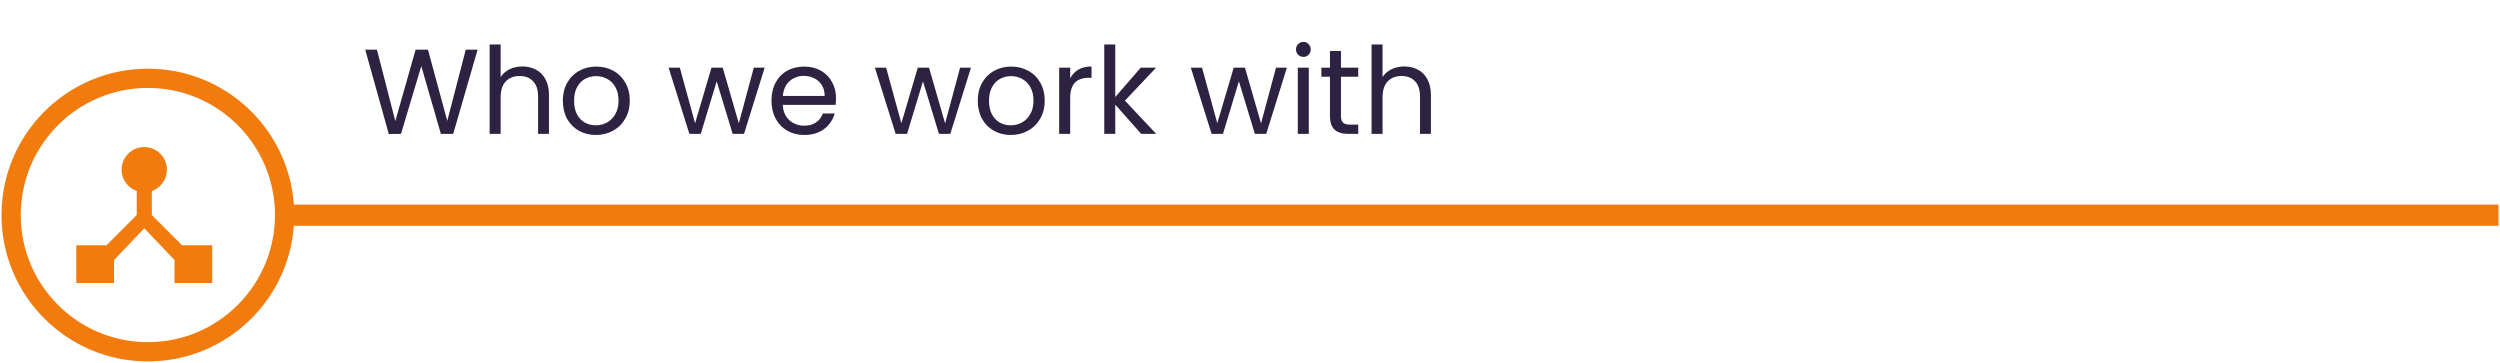 <svg width="1324" height="192" viewBox="0 0 1324 192" fill="none" xmlns="http://www.w3.org/2000/svg">
<path d="M252.942 26.299L240.014 70.907H233.486L223.118 35.003L212.366 70.907L205.902 70.971L193.422 26.299H199.63L209.358 64.123L220.11 26.299H226.638L236.878 63.995L246.67 26.299H252.942ZM276.723 35.195C279.369 35.195 281.758 35.771 283.891 36.923C286.025 38.033 287.689 39.718 288.883 41.979C290.121 44.241 290.739 46.993 290.739 50.235V70.907H284.979V51.067C284.979 47.569 284.105 44.902 282.355 43.067C280.606 41.19 278.217 40.251 275.187 40.251C272.115 40.251 269.662 41.211 267.827 43.131C266.035 45.051 265.139 47.846 265.139 51.515V70.907H259.315V23.547H265.139V40.827C266.291 39.035 267.87 37.649 269.875 36.667C271.923 35.686 274.206 35.195 276.723 35.195ZM315.549 71.483C312.263 71.483 309.277 70.737 306.589 69.243C303.943 67.75 301.853 65.638 300.317 62.907C298.823 60.134 298.077 56.934 298.077 53.307C298.077 49.723 298.845 46.566 300.381 43.835C301.959 41.062 304.093 38.95 306.781 37.499C309.469 36.006 312.477 35.259 315.805 35.259C319.133 35.259 322.141 36.006 324.829 37.499C327.517 38.95 329.629 41.041 331.165 43.771C332.743 46.502 333.533 49.681 333.533 53.307C333.533 56.934 332.722 60.134 331.101 62.907C329.522 65.638 327.367 67.75 324.637 69.243C321.906 70.737 318.877 71.483 315.549 71.483ZM315.549 66.363C317.639 66.363 319.602 65.873 321.437 64.891C323.271 63.91 324.743 62.438 325.853 60.475C327.005 58.513 327.581 56.123 327.581 53.307C327.581 50.491 327.026 48.102 325.917 46.139C324.807 44.177 323.357 42.726 321.565 41.787C319.773 40.806 317.831 40.315 315.741 40.315C313.607 40.315 311.645 40.806 309.853 41.787C308.103 42.726 306.695 44.177 305.629 46.139C304.562 48.102 304.029 50.491 304.029 53.307C304.029 56.166 304.541 58.577 305.565 60.539C306.631 62.502 308.039 63.974 309.789 64.955C311.538 65.894 313.458 66.363 315.549 66.363ZM404.973 35.835L394.029 70.907H388.013L379.565 43.067L371.117 70.907H365.101L354.093 35.835H360.045L368.109 65.275L376.813 35.835H382.765L391.277 65.339L399.213 35.835H404.973ZM442.753 52.027C442.753 53.137 442.689 54.31 442.561 55.547H414.529C414.742 59.003 415.915 61.713 418.049 63.675C420.225 65.595 422.849 66.555 425.921 66.555C428.438 66.555 430.529 65.979 432.193 64.827C433.899 63.633 435.094 62.054 435.777 60.091H442.049C441.11 63.462 439.233 66.214 436.417 68.347C433.601 70.438 430.102 71.483 425.921 71.483C422.593 71.483 419.606 70.737 416.961 69.243C414.358 67.75 412.31 65.638 410.817 62.907C409.323 60.134 408.577 56.934 408.577 53.307C408.577 49.681 409.302 46.502 410.753 43.771C412.203 41.041 414.23 38.95 416.833 37.499C419.478 36.006 422.507 35.259 425.921 35.259C429.249 35.259 432.193 35.985 434.753 37.435C437.313 38.886 439.275 40.891 440.641 43.451C442.049 45.969 442.753 48.827 442.753 52.027ZM436.737 50.811C436.737 48.593 436.246 46.694 435.265 45.115C434.283 43.494 432.939 42.278 431.233 41.467C429.569 40.614 427.713 40.187 425.665 40.187C422.721 40.187 420.203 41.126 418.113 43.003C416.065 44.881 414.891 47.483 414.593 50.811H436.737ZM514.223 35.835L503.279 70.907H497.263L488.815 43.067L480.367 70.907H474.351L463.343 35.835H469.295L477.359 65.275L486.063 35.835H492.015L500.527 65.339L508.463 35.835H514.223ZM535.299 71.483C532.013 71.483 529.027 70.737 526.339 69.243C523.693 67.75 521.603 65.638 520.067 62.907C518.573 60.134 517.827 56.934 517.827 53.307C517.827 49.723 518.595 46.566 520.131 43.835C521.709 41.062 523.843 38.95 526.531 37.499C529.219 36.006 532.227 35.259 535.555 35.259C538.883 35.259 541.891 36.006 544.579 37.499C547.267 38.95 549.379 41.041 550.915 43.771C552.493 46.502 553.283 49.681 553.283 53.307C553.283 56.934 552.472 60.134 550.851 62.907C549.272 65.638 547.117 67.75 544.387 69.243C541.656 70.737 538.627 71.483 535.299 71.483ZM535.299 66.363C537.389 66.363 539.352 65.873 541.187 64.891C543.021 63.91 544.493 62.438 545.603 60.475C546.755 58.513 547.331 56.123 547.331 53.307C547.331 50.491 546.776 48.102 545.667 46.139C544.557 44.177 543.107 42.726 541.315 41.787C539.523 40.806 537.581 40.315 535.491 40.315C533.357 40.315 531.395 40.806 529.603 41.787C527.853 42.726 526.445 44.177 525.379 46.139C524.312 48.102 523.779 50.491 523.779 53.307C523.779 56.166 524.291 58.577 525.315 60.539C526.381 62.502 527.789 63.974 529.539 64.955C531.288 65.894 533.208 66.363 535.299 66.363ZM566.764 41.531C567.788 39.526 569.239 37.969 571.116 36.859C573.036 35.75 575.362 35.195 578.092 35.195V41.211H576.556C570.028 41.211 566.764 44.753 566.764 51.835V70.907H560.94V35.835H566.764V41.531ZM604.399 70.907L590.639 55.419V70.907H584.815V23.547H590.639V51.387L604.143 35.835H612.271L595.759 53.307L612.335 70.907H604.399ZM681.535 35.835L670.591 70.907H664.575L656.127 43.067L647.679 70.907H641.663L630.655 35.835H636.607L644.671 65.275L653.375 35.835H659.327L667.839 65.339L675.775 35.835H681.535ZM690.323 30.139C689.214 30.139 688.275 29.755 687.507 28.987C686.739 28.219 686.355 27.281 686.355 26.171C686.355 25.062 686.739 24.123 687.507 23.355C688.275 22.587 689.214 22.203 690.323 22.203C691.39 22.203 692.286 22.587 693.011 23.355C693.779 24.123 694.163 25.062 694.163 26.171C694.163 27.281 693.779 28.219 693.011 28.987C692.286 29.755 691.39 30.139 690.323 30.139ZM693.139 35.835V70.907H687.315V35.835H693.139ZM710.169 40.635V61.307C710.169 63.014 710.532 64.23 711.257 64.955C711.983 65.638 713.241 65.979 715.033 65.979H719.321V70.907H714.073C710.831 70.907 708.399 70.161 706.777 68.667C705.156 67.174 704.345 64.721 704.345 61.307V40.635H699.801V35.835H704.345V27.003H710.169V35.835H719.321V40.635H710.169ZM743.786 35.195C746.431 35.195 748.82 35.771 750.954 36.923C753.087 38.033 754.751 39.718 755.946 41.979C757.183 44.241 757.802 46.993 757.802 50.235V70.907H752.042V51.067C752.042 47.569 751.167 44.902 749.418 43.067C747.668 41.19 745.279 40.251 742.25 40.251C739.178 40.251 736.724 41.211 734.89 43.131C733.098 45.051 732.202 47.846 732.202 51.515V70.907H726.378V23.547H732.202V40.827C733.354 39.035 734.932 37.649 736.938 36.667C738.986 35.686 741.268 35.195 743.786 35.195Z" fill="#2D2241"/>
<path fill-rule="evenodd" clip-rule="evenodd" d="M155.621 119.6C152.698 159.744 119.202 191.405 78.312 191.405C35.501 191.405 0.796 156.7 0.796 113.889C0.796 71.078 35.501 36.373 78.312 36.373C119.261 36.373 152.794 68.125 155.633 108.352H1323.2V119.6H155.621ZM145.629 113.889C145.629 151.067 115.49 181.205 78.312 181.205C41.135 181.205 10.996 151.067 10.996 113.889C10.996 76.711 41.135 46.572 78.312 46.572C115.49 46.572 145.629 76.711 145.629 113.889Z" fill="#F27B0D"/>
<path d="M96.408 129.889L80.408 113.889V101.169C85.048 99.489 88.408 95.089 88.408 89.889C88.408 83.249 83.048 77.889 76.408 77.889C69.768 77.889 64.408 83.249 64.408 89.889C64.408 95.089 67.768 99.489 72.408 101.169V113.889L56.408 129.889H40.408V149.889H60.408V137.689L76.408 120.889L92.408 137.689V149.889H112.408V129.889H96.408Z" fill="#F27B0D"/>
</svg>
